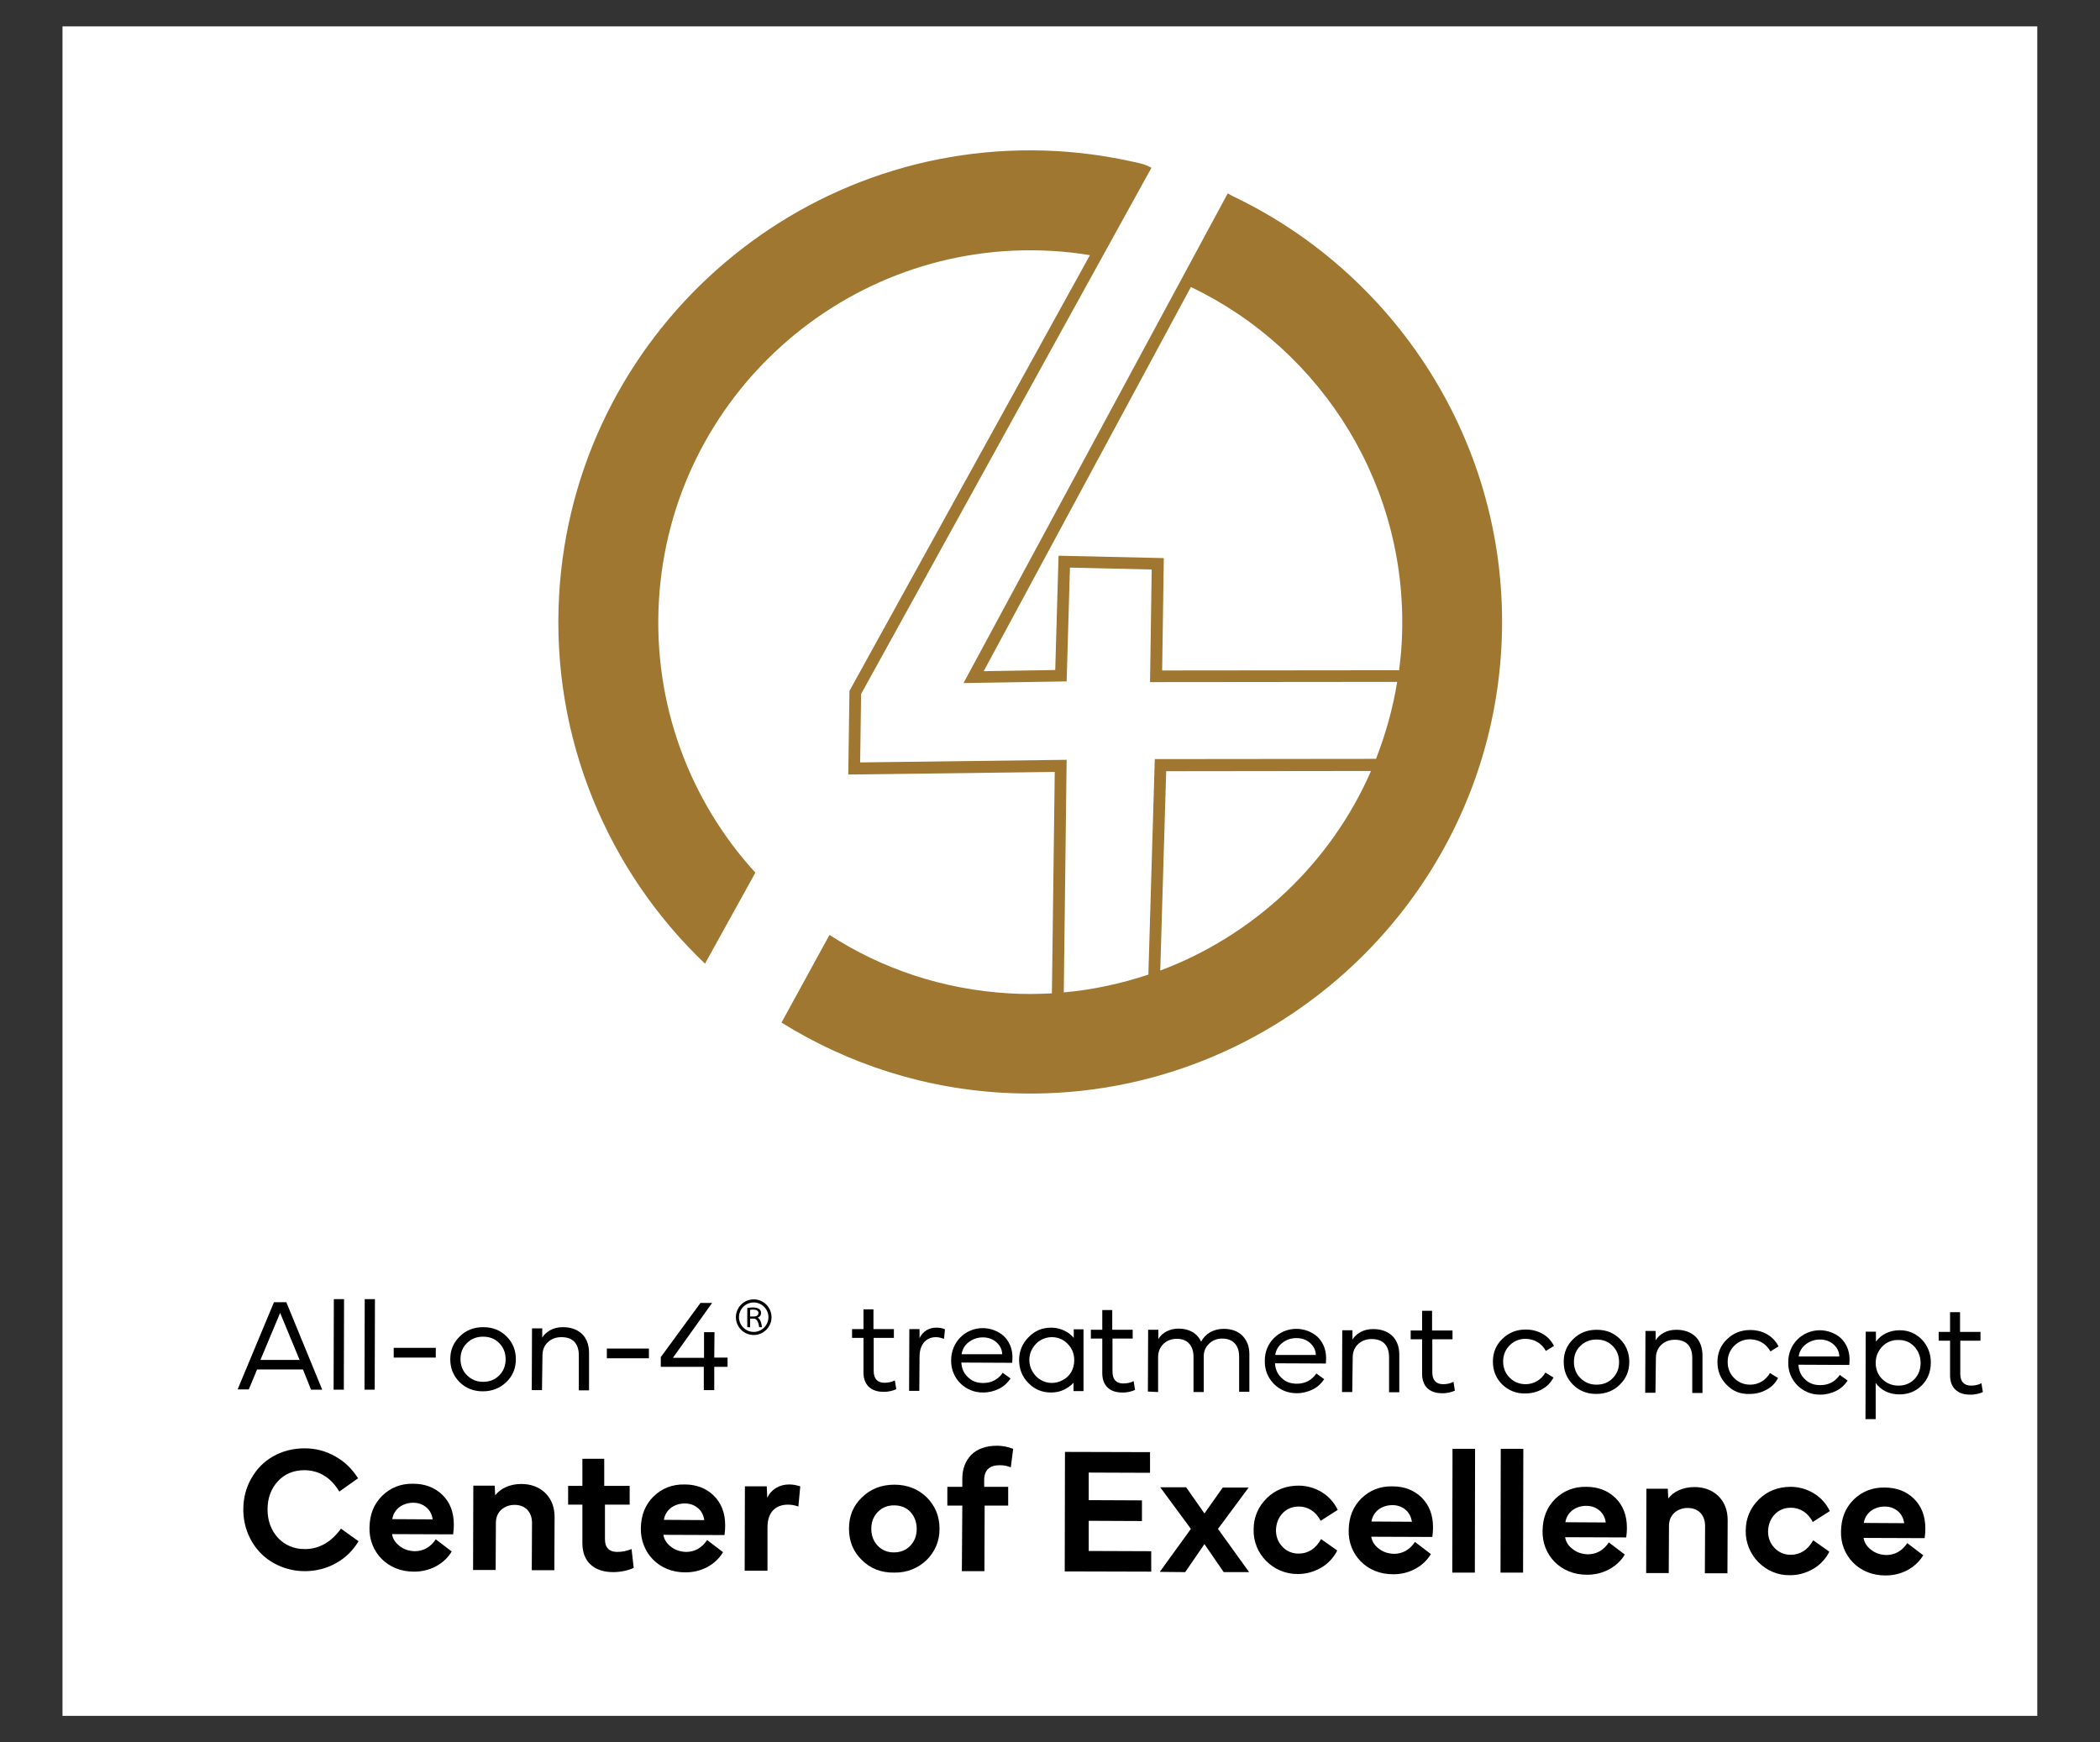 <?xml version="1.0" encoding="utf-8"?>
<!-- Generator: Adobe Illustrator 22.1.0, SVG Export Plug-In . SVG Version: 6.00 Build 0)  -->
<svg version="1.1" id="Слой_1" xmlns="http://www.w3.org/2000/svg" xmlns:xlink="http://www.w3.org/1999/xlink" x="0px" y="0px"
	 viewBox="0 0 883.8 733.2" style="enable-background:new 0 0 883.8 733.2;" xml:space="preserve">
<rect x="0" y="0" width="883.8" height="733.2" fill="#333333" stroke="none"/>
<style type="text/css">
	.st0{fill:#FFFFFF;}
	.st1{fill:#A07730;}
</style>
<g>
	<rect x="26.3" y="11.1" class="st0" width="831.1" height="711.1"/>
	<g>
		<path class="st1" d="M518.9,82.6l-2.2-1.2L405.5,287.5l43.4-0.7l1.4-47.9l34.4,0.8l-0.7,47.4l104-0.1c-1.8,11.3-4.9,22.1-8.9,32.4
			l-93.1,0.1l-2.7,90.7c-11.4,3.8-23.3,6.4-35.6,7.5l1.2-97.9l-86.9,1.1l0.4-28.8L484.6,70.6c-1.5-0.8-3-1.4-4.6-1.8
			c-11.4-2.7-23.1-4.5-35.2-5.2c-109.3-6.2-203.3,77.6-209.5,187c-3.4,60.4,20.7,116.2,61.4,155l21.2-38.3
			c-27.4-30-43.1-70.6-40.6-114.3c4.9-86.2,79-152.3,165.2-147.4c5.5,0.3,10.9,0.9,16.2,1.8L357.5,290.8L357,326l86.9-1.1l-1.2,93.2
			c-5.9,0.3-11.9,0.4-18,0c-27.9-1.6-53.7-10.4-75.6-24.6l-20.2,36.9c28.1,17.5,61,28.3,96.5,29.7c107.7,4.5,199.9-78.8,206.4-186.4
			C636.8,190.7,589.7,116.4,518.9,82.6z M488.3,408.5l2.5-83.9l86.2-0.1C560.1,363.3,527.8,393.7,488.3,408.5z M589.9,270.8
			c-0.2,3.8-0.6,7.6-1.1,11.3l-99.7,0.1l0.7-47.3l-44.3-1l-1.4,48.1l-30.1,0.5l87.2-161.7C556.7,147.3,593.6,205.6,589.9,270.8z"/>
	</g>
	<g>
		<g>
			<g>
				<path d="M104.7,584.8l-4.7,0l15.3-36.7l5.2,0l15.1,36.8l-4.7,0l-3.4-8.5l-19.3,0L104.7,584.8z M109.6,572.4l16.5,0l-8.2-19.8
					L109.6,572.4z"/>
			</g>
			<g>
				<path d="M140.4,584.9l0.1-38.1l4.3,0l-0.1,38.1L140.4,584.9z"/>
			</g>
			<g>
				<path d="M153.4,584.9l0.1-38.1l4.3,0l-0.1,38.1L153.4,584.9z"/>
			</g>
			<g>
				<path d="M183.4,567.3l0,4.1l-17.7,0l0-4.1L183.4,567.3z"/>
			</g>
			<g>
				<path d="M203.2,585.6c-3.9,0-7.2-1.3-9.8-3.9c-2.6-2.6-3.9-5.8-3.9-9.6s1.3-7,4-9.6c2.6-2.6,5.9-3.9,9.9-3.9
					c3.9,0,7.2,1.3,9.8,3.9c2.6,2.6,3.9,5.8,3.9,9.6c0,3.8-1.3,7-4,9.6S207.1,585.6,203.2,585.6z M193.8,572c0,2.7,0.9,5,2.7,6.8
					c1.8,1.8,4,2.8,6.8,2.8s5-0.9,6.8-2.7c1.8-1.8,2.7-4.1,2.7-6.8c0-2.7-0.9-5-2.7-6.8c-1.8-1.8-4-2.7-6.8-2.7
					c-2.7,0-5,0.9-6.8,2.7C194.7,567.1,193.8,569.3,193.8,572z"/>
			</g>
			<g>
				<path d="M228.1,585.1l-4.3,0l0.1-26l4.3,0l0,3.9c0.8-1.3,1.9-2.3,3.5-3.2c1.5-0.8,3.2-1.2,5.2-1.2c3.4,0,6.1,1,8.1,2.9
					c1.9,1.9,2.9,4.6,2.9,7.9l0,15.8l-4.3,0l0-14.7c0-5.1-2.6-7.7-7.3-7.7c-2.3,0-4.2,0.7-5.7,2.1s-2.3,3.3-2.3,5.6L228.1,585.1z"/>
			</g>
			<g>
				<path d="M273.1,567.6l0,4.1l-17.7,0l0-4.1L273.1,567.6z"/>
			</g>
			<g>
				<path d="M283.2,571.5l13.1,0l0-10.8l4.4,0l-0.1,10.7l5.6,0l0,3.9l-5.6,0l0,9.8l-4.4,0l0-9.8l-18.1,0l0-4.1l16.7-22.8l4.9,0
					L283.2,571.5z"/>
			</g>
			<g>
				<path d="M363.4,563.1l-4.8,0l0-3.7l4.8,0l0-8.3l4.2,0l0,8.3l8.6,0l0,3.7l-8.5,0l0,14c0,3.3,1.7,4.9,4.5,4.9c1.6,0,3.1-0.3,4.4-1
					l0.6,3.7c-1.2,0.6-3.4,1.2-5.5,1.1c-5.1,0-8.3-2.9-8.3-8.1L363.4,563.1z"/>
			</g>
			<g>
				<path d="M386.9,585.4l-4.3,0l0.1-26l4.3,0l0,3.8c1.4-2.9,4-4.4,7-4.4c1.4,0,2.7,0.2,3.7,0.7l-0.4,4c-1.2-0.4-2.3-0.7-3.4-0.7
					c-3.5,0-6.8,2.3-6.9,8.1L386.9,585.4z"/>
			</g>
			<g>
				<path d="M413.6,559c3.2,0,6.4,1.2,8.7,3.2c2.3,2.1,3.8,5.3,3.8,9c0,1-0.1,1.8-0.1,2.4l-21.4-0.1c0.1,2.4,1,4.5,2.7,6.1
					c1.7,1.7,3.8,2.5,6.5,2.5c3.4,0,6.2-1.4,8.2-4.3l3.3,2.4c-1.2,1.8-2.8,3.3-4.8,4.3c-2,1-4.3,1.6-6.7,1.6
					c-7.7,0.1-13.7-6.1-13.5-13.6C400.3,564.9,406.2,559,413.6,559z M407.7,564.9c-1.7,1.3-2.7,3-3,5.1l17.1,0
					c-0.1-2.1-1-3.8-2.5-5.1c-1.5-1.3-3.4-2-5.7-2C411.4,562.9,409.4,563.6,407.7,564.9z"/>
			</g>
			<g>
				<path d="M463.9,563.4l-4.8,0l0-3.7l4.8,0l0-8.3l4.2,0l0,8.3l8.6,0l0,3.7l-8.5,0l0,14c0,3.3,1.7,4.9,4.5,4.9c1.6,0,3.1-0.3,4.4-1
					l0.6,3.7c-1.2,0.6-3.4,1.2-5.5,1.1c-5.1,0-8.3-2.9-8.3-8.1L463.9,563.4z"/>
			</g>
			<g>
				<path d="M483.1,585.7l0.1-26l4.3,0l0,3.9c1.5-2.6,4.7-4.4,8.5-4.4c4.5,0,7.9,2,9.5,5.5c1.8-3.4,5.3-5.4,9.5-5.4
					c3.3,0,6,1,7.9,2.9c1.9,2,2.9,4.5,2.9,7.7l0,15.9l-4.3,0l0-14.8c0-4.8-2.6-7.6-7.1-7.6c-2.2,0-4,0.7-5.5,2.1s-2.3,3.2-2.3,5.5
					l0,14.9l-4.3,0l0-14.8c0-4.8-2.6-7.6-7-7.6c-2.2,0-4.1,0.7-5.6,2.1c-1.5,1.4-2.3,3.3-2.3,5.6l0,14.7L483.1,585.7z"/>
			</g>
			<g>
				<path d="M545.6,559.3c3.2,0,6.4,1.2,8.7,3.2c2.3,2.1,3.8,5.3,3.8,9c0,1-0.1,1.8-0.1,2.4l-21.4-0.1c0.1,2.4,1,4.5,2.7,6.1
					c1.7,1.7,3.8,2.5,6.5,2.5c3.4,0,6.2-1.4,8.2-4.3l3.3,2.4c-1.2,1.8-2.8,3.3-4.8,4.3c-2,1-4.3,1.6-6.7,1.6
					c-7.7,0.1-13.7-6.1-13.5-13.6C532.2,565.2,538.2,559.3,545.6,559.3z M539.7,565.2c-1.7,1.3-2.7,3-3,5.1l17.1,0
					c-0.1-2.1-1-3.8-2.5-5.1c-1.5-1.3-3.4-2-5.7-2C543.3,563.2,541.3,563.9,539.7,565.2z"/>
			</g>
			<g>
				<path d="M569.1,585.9l-4.3,0l0.1-26l4.3,0l0,3.9c0.8-1.3,1.9-2.3,3.5-3.2c1.5-0.8,3.2-1.2,5.2-1.2c3.4,0,6.1,1,8.1,2.9
					c1.9,1.9,2.9,4.6,2.9,7.9l0,15.8l-4.3,0l0-14.7c0-5.1-2.6-7.7-7.3-7.7c-2.3,0-4.2,0.7-5.7,2.1c-1.5,1.4-2.3,3.3-2.3,5.6
					L569.1,585.9z"/>
			</g>
			<g>
				<path d="M598.5,563.7l-4.8,0l0-3.7l4.8,0l0-8.3l4.2,0l0,8.3l8.6,0l0,3.7l-8.5,0l0,14c0,3.3,1.7,4.9,4.5,4.9c1.6,0,3.1-0.3,4.4-1
					l0.6,3.7c-1.2,0.6-3.4,1.2-5.5,1.1c-5.1,0-8.3-2.9-8.3-8.1L598.5,563.7z"/>
			</g>
			<g>
				<path d="M632.2,582.7c-2.6-2.6-3.9-5.8-3.9-9.6c0-3.8,1.3-7,4-9.6c2.7-2.6,5.9-3.9,9.8-3.9c2.6,0,5,0.6,7.1,1.8
					c2.1,1.2,3.7,2.9,4.8,5.1l-3.4,2.1c-1.8-3.2-4.8-5-8.5-5.1c-2.6,0-4.9,0.9-6.7,2.7c-1.8,1.8-2.8,4.1-2.8,6.8
					c0,2.7,0.9,5,2.7,6.8c1.8,1.8,4,2.8,6.8,2.8c3.5,0,6.6-1.9,8.3-4.9l3.4,2.1c-1.1,2.1-2.6,3.7-4.8,4.9c-2.1,1.2-4.5,1.8-7,1.8
					C638.2,586.6,634.9,585.3,632.2,582.7z"/>
			</g>
			<g>
				<path d="M671.8,586.7c-3.9,0-7.2-1.3-9.8-3.9c-2.6-2.6-3.9-5.8-3.9-9.6s1.3-7,4-9.6c2.6-2.6,5.9-3.9,9.9-3.9s7.2,1.3,9.8,3.9
					c2.6,2.6,3.9,5.8,3.9,9.6c0,3.8-1.3,7-4,9.6C679.1,585.4,675.7,586.7,671.8,586.7z M662.4,573.2c0,2.7,0.9,5,2.7,6.8
					c1.8,1.8,4,2.8,6.8,2.8s5-0.9,6.8-2.7c1.8-1.8,2.7-4.1,2.7-6.8c0-2.7-0.9-5-2.7-6.8c-1.8-1.8-4-2.7-6.8-2.7
					c-2.7,0-5,0.9-6.8,2.7C663.3,568.2,662.4,570.5,662.4,573.2z"/>
			</g>
			<g>
				<path d="M696.7,586.2l-4.3,0l0.1-26l4.3,0l0,3.9c0.8-1.3,1.9-2.3,3.5-3.2c1.5-0.8,3.2-1.2,5.2-1.2c3.4,0,6.1,1,8.1,2.9
					c1.9,1.9,2.9,4.6,2.9,7.9l0,15.8l-4.3,0l0-14.7c0-5.1-2.6-7.7-7.3-7.7c-2.3,0-4.2,0.7-5.7,2.1c-1.5,1.4-2.3,3.3-2.3,5.6
					L696.7,586.2z"/>
			</g>
			<g>
				<path d="M726.7,582.9c-2.6-2.6-3.9-5.8-3.9-9.6s1.3-7,4-9.6c2.7-2.6,5.9-3.9,9.8-3.9c2.6,0,5,0.6,7.1,1.8
					c2.1,1.2,3.7,2.9,4.8,5.1l-3.4,2.1c-1.8-3.2-4.8-5-8.5-5.1c-2.6,0-4.9,0.9-6.7,2.7c-1.8,1.8-2.8,4.1-2.8,6.8
					c0,2.7,0.9,5,2.7,6.8c1.8,1.8,4,2.8,6.8,2.8c3.5,0,6.6-1.9,8.3-4.9l3.4,2.1c-1.1,2.1-2.6,3.7-4.8,4.9s-4.5,1.8-7,1.8
					C732.6,586.9,729.3,585.6,726.7,582.9z"/>
			</g>
			<g>
				<path d="M765.9,559.9c3.2,0,6.4,1.2,8.7,3.2c2.3,2.1,3.8,5.3,3.8,9c0,1-0.1,1.8-0.1,2.4l-21.4-0.1c0.1,2.4,1,4.5,2.7,6.1
					c1.7,1.7,3.8,2.5,6.5,2.5c3.4,0,6.2-1.4,8.2-4.3l3.3,2.4c-1.2,1.8-2.8,3.3-4.8,4.3s-4.3,1.6-6.7,1.6
					c-7.7,0.1-13.7-6.1-13.5-13.6C752.5,565.8,758.5,559.9,765.9,559.9z M760,565.8c-1.7,1.3-2.7,3-3,5.1l17.1,0
					c-0.1-2.1-1-3.8-2.5-5.1c-1.5-1.3-3.4-2-5.7-2C763.7,563.8,761.7,564.5,760,565.8z"/>
			</g>
			<g>
				<path d="M789.4,597.3l-4.3,0l0.1-36.8l4.3,0l0,4.2c2.1-2.9,5.6-4.8,10-4.8c7.3-0.1,13.2,6,13.1,13.6c0,3.9-1.3,7.1-3.8,9.6
					c-2.5,2.5-5.6,3.8-9.4,3.8c-4.5,0-7.9-1.9-10-4.8L789.4,597.3z M792.2,566.7c-1.8,1.9-2.8,4.2-2.8,6.9c0,2.7,0.9,5,2.7,6.8
					c1.8,1.8,4.1,2.8,6.9,2.8c2.7,0,4.9-0.9,6.7-2.7c1.7-1.8,2.6-4.1,2.6-6.8s-0.9-5-2.6-6.9c-1.8-1.9-3.9-2.8-6.6-2.8
					C796.4,563.9,794.1,564.8,792.2,566.7z"/>
			</g>
			<g>
				<path d="M820.7,564.3l-4.8,0l0-3.7l4.8,0l0-8.3l4.2,0l0,8.3l8.6,0l0,3.7l-8.5,0l0,14c0,3.3,1.7,4.9,4.5,4.9c1.6,0,3.1-0.3,4.4-1
					l0.6,3.7c-1.2,0.6-3.4,1.2-5.5,1.1c-5.1,0-8.3-2.9-8.3-8.1L820.7,564.3z"/>
			</g>
			<g>
				<path d="M109.9,653.9c-4.6-4.6-7.5-11.2-7.5-18.5c0-4.8,1.1-9.2,3.4-13.2c2.3-4,5.3-7.1,9.3-9.3c3.9-2.2,8.3-3.3,13.1-3.3
					c4.6,0,8.9,1.1,12.9,3.4c4,2.2,7.1,5.3,9.6,9.2l-7.9,5.6c-3.6-6-8.5-8.9-14.6-9c-4.6,0-8.3,1.5-11.2,4.6
					c-2.9,3.1-4.4,7.1-4.4,11.9c0,4.8,1.5,8.8,4.4,12c3,3.1,6.7,4.7,11.3,4.7c6,0,11.1-2.9,15.2-8.6l7.4,5.3c-2.4,4-5.6,7.1-9.6,9.3
					c-4,2.2-8.4,3.3-13,3.3C121.2,661.3,114.5,658.5,109.9,653.9z"/>
			</g>
			<g>
				<path d="M155.5,642.9c0.1-5.4,1.8-9.8,5.3-13.3c3.5-3.4,7.8-5.2,13.1-5.1c5,0,9.1,1.6,12.3,4.7s4.8,7.3,4.8,12.6
					c0,1.3-0.1,2.6-0.3,4l-25.7-0.1c0.3,2,1.4,3.7,3.3,5.1c1.8,1.4,3.9,2,6.2,2.1c3.6,0,6.6-1.6,8.9-5l6.7,5.1
					c-1.6,2.7-3.9,4.8-6.7,6.3c-2.9,1.5-5.9,2.2-9.1,2.2C163,661.6,155.2,653.1,155.5,642.9z M182.1,639.5c-0.3-2-1.1-3.7-2.6-5
					c-1.5-1.3-3.4-2-5.6-2c-2.3,0-4.3,0.7-5.9,1.9c-1.6,1.3-2.6,3-2.9,5L182.1,639.5z"/>
			</g>
			<g>
				<path d="M208.6,660.8l-9.5,0l0.1-35.5l9,0l0.2,4.1c2.1-2.8,6-4.8,11-4.8c4.1,0,7.5,1.3,10.1,3.8c2.6,2.6,3.9,5.9,3.9,10.2
					l-0.1,22.3l-9.5,0l0.1-19.9c0-4.8-3-7.6-7.3-7.6c-2.2,0-4.1,0.7-5.6,2c-1.5,1.4-2.3,3.2-2.3,5.6L208.6,660.8z"/>
			</g>
			<g>
				<path d="M245.1,633.3l-6,0l0-7.9l6,0l0-11.4l9.2,0l0,11.4l10.7,0l0,7.9l-10.4,0l0,14.6c0,3.6,1.9,5.3,5.2,5.3c2,0,4-0.4,6-1.2
					l0.9,7.9c-2.2,1.1-5.7,1.8-8.6,1.8c-8,0-13.1-4.3-13-12.4L245.1,633.3z"/>
			</g>
			<g>
				<path d="M269.7,643.2c0.1-5.4,1.8-9.8,5.3-13.3c3.5-3.4,7.8-5.2,13.1-5.1c5,0,9.1,1.6,12.3,4.7c3.2,3.2,4.8,7.3,4.8,12.6
					c0,1.3-0.1,2.6-0.3,4l-25.7-0.1c0.3,2,1.4,3.7,3.3,5.1c1.8,1.4,3.9,2,6.2,2.1c3.6,0,6.6-1.6,8.9-5l6.7,5.1
					c-1.6,2.7-3.9,4.8-6.7,6.3c-2.9,1.5-5.9,2.2-9.1,2.2C277.2,661.9,269.5,653.4,269.7,643.2z M296.4,639.8c-0.3-2-1.1-3.7-2.6-5
					c-1.5-1.3-3.4-2-5.6-2c-2.3,0-4.3,0.7-5.9,1.9c-1.6,1.3-2.6,3-2.9,5L296.4,639.8z"/>
			</g>
			<g>
				<path d="M313.4,661.1l0.1-35.5l9.2,0l0.2,4.8c1.8-3.7,5.2-5.6,9.3-5.6c1.5,0,3.1,0.3,4.6,0.8l-0.8,8.5c-1.6-0.6-3-0.8-4.4-0.8
					c-4.2,0-8.6,2.2-8.6,9.6l0,18.2L313.4,661.1z"/>
			</g>
			<g>
				<path d="M362.7,656.6c-3.6-3.5-5.4-7.9-5.4-13.2c0-5.3,1.8-9.7,5.5-13.2c3.6-3.5,8.1-5.3,13.6-5.3c5.4,0,10,1.8,13.6,5.3
					c3.6,3.6,5.4,8,5.4,13.2c0.2,10.3-8.3,18.7-19,18.5C370.8,662,366.3,660.2,362.7,656.6z M369.4,650.6c1.8,1.9,4.1,2.8,6.8,2.8
					s5.1-0.9,6.9-2.8c1.8-1.9,2.7-4.2,2.7-7.1c0-2.8-0.9-5.2-2.6-7.1c-1.8-1.9-4.1-2.8-6.9-2.8c-2.8,0-5,0.9-6.9,2.8
					c-1.8,1.9-2.7,4.2-2.7,7.1C366.7,646.3,367.6,648.7,369.4,650.6z"/>
			</g>
			<g>
				<path d="M405,633.7l-6.3,0l0-7.9l6.3,0l0-3.5c0-4.1,1.3-7.4,3.8-10c2.5-2.5,6.2-3.8,10.9-3.8c2,0,4.3,0.4,6.7,1.3l-1,7.8
					c-1.4-0.6-2.9-0.9-4.7-0.9c-4,0-6.5,1.9-6.5,6.2l0,2.9l10.1,0l0,7.9l-9.9,0l-0.1,27.6l-9.5,0L405,633.7z"/>
			</g>
			<g>
				<path d="M448.1,661.4l0.1-50.3l35.8,0.1l0,8.7l-25.8-0.1l0,11.6l22.4,0.1l0,8.7l-22.4-0.1l0,12.7l26.3,0.1l0,8.6L448.1,661.4z"
					/>
			</g>
			<g>
				<path d="M488.1,661.6l13.1-18.1L488.3,626l10.9,0l7.7,11l7.7-10.9l10.9,0l-12.9,17.4l13.1,18.2l-10.7,0l-8.1-11.8l-8.1,11.8
					L488.1,661.6z"/>
			</g>
			<g>
				<path d="M527.6,643.8c0-5.2,1.9-9.6,5.5-13.2c3.7-3.6,8.2-5.3,13.4-5.3c3.4,0,6.7,0.9,9.7,2.7c3,1.8,5.2,4.3,6.8,7.5l-7.2,4.6
					c-2-4-5.5-6-9.1-6c-2.8,0-5.1,0.9-6.9,2.8c-1.8,1.9-2.7,4.3-2.8,7.1c0,2.8,0.9,5.1,2.7,7c1.8,1.9,4.1,2.9,6.8,2.9
					c4,0,7.2-2,9.5-6.1l6.8,4.8c-1.6,3.1-3.9,5.6-6.9,7.3c-3,1.7-6.2,2.6-9.7,2.6C535.8,662.6,527.3,654,527.6,643.8z"/>
			</g>
			<g>
				<path d="M567.6,644c0.1-5.4,1.8-9.8,5.3-13.3c3.5-3.4,7.8-5.2,13.1-5.1c5,0,9.1,1.6,12.3,4.7c3.2,3.2,4.8,7.3,4.8,12.6
					c0,1.3-0.1,2.6-0.3,4l-25.7-0.1c0.3,2,1.4,3.7,3.3,5.1c1.8,1.4,3.9,2,6.2,2.1c3.6,0,6.6-1.6,8.9-5l6.7,5.1
					c-1.6,2.7-3.9,4.8-6.7,6.3c-2.9,1.5-5.9,2.2-9.1,2.2C575.1,662.7,567.3,654.2,567.6,644z M594.2,640.5c-0.3-2-1.1-3.7-2.6-5
					c-1.5-1.3-3.4-2-5.6-2c-2.3,0-4.3,0.7-5.9,1.9c-1.6,1.3-2.6,3-2.9,5L594.2,640.5z"/>
			</g>
			<g>
				<path d="M620.8,609.8l-0.1,52.1l-9.5,0l0.1-52.1L620.8,609.8z"/>
			</g>
			<g>
				<path d="M641.1,609.8l-0.1,52.1l-9.5,0l0.1-52.1L641.1,609.8z"/>
			</g>
			<g>
				<path d="M649.2,644.2c0.1-5.4,1.8-9.8,5.3-13.3c3.5-3.4,7.8-5.2,13.1-5.1c5,0,9.1,1.6,12.3,4.7c3.2,3.2,4.8,7.3,4.8,12.6
					c0,1.3-0.1,2.6-0.3,4l-25.7-0.1c0.3,2,1.4,3.7,3.3,5.1c1.8,1.4,3.9,2,6.2,2.1c3.6,0,6.6-1.6,8.9-5l6.7,5.1
					c-1.6,2.7-3.9,4.8-6.7,6.3c-2.9,1.5-5.9,2.2-9.1,2.2C656.7,662.9,648.9,654.4,649.2,644.2z M675.8,640.8c-0.3-2-1.1-3.7-2.6-5
					c-1.5-1.3-3.4-2-5.6-2c-2.3,0-4.3,0.7-5.9,1.9c-1.6,1.3-2.6,3-2.9,5L675.8,640.8z"/>
			</g>
			<g>
				<path d="M702.3,662.1l-9.5,0l0.1-35.5l9,0l0.2,4.1c2.1-2.8,6-4.8,11-4.8c4.1,0,7.5,1.3,10.1,3.8c2.6,2.6,3.9,5.9,3.9,10.2
					l-0.1,22.3l-9.5,0l0.1-19.9c0-4.8-3-7.6-7.3-7.6c-2.2,0-4.1,0.7-5.6,2c-1.5,1.4-2.3,3.2-2.3,5.6L702.3,662.1z"/>
			</g>
			<g>
				<path d="M734.7,644.3c0-5.2,1.9-9.6,5.5-13.2c3.7-3.6,8.2-5.3,13.4-5.3c3.4,0,6.7,0.9,9.7,2.7c3,1.8,5.2,4.3,6.8,7.5l-7.2,4.6
					c-2-4-5.5-6-9.1-6c-2.8,0-5.1,0.9-6.9,2.8c-1.8,1.9-2.7,4.3-2.8,7.1c0,2.8,0.9,5.1,2.7,7s4.1,2.9,6.8,2.9c4,0,7.2-2,9.5-6.1
					l6.8,4.8c-1.6,3.1-3.9,5.6-6.9,7.3c-3,1.7-6.2,2.6-9.7,2.6C743,663.2,734.5,654.5,734.7,644.3z"/>
			</g>
			<g>
				<path d="M774.8,644.5c0.1-5.4,1.8-9.8,5.3-13.3c3.5-3.4,7.8-5.2,13.1-5.1c5,0,9.1,1.6,12.3,4.7c3.2,3.2,4.8,7.3,4.8,12.6
					c0,1.3-0.1,2.6-0.3,4l-25.7-0.1c0.3,2,1.4,3.7,3.3,5.1c1.8,1.4,3.9,2,6.2,2.1c3.6,0,6.6-1.6,8.9-5l6.7,5.1
					c-1.6,2.7-3.9,4.8-6.7,6.3c-2.9,1.5-5.9,2.2-9.1,2.2C782.3,663.2,774.5,654.7,774.8,644.5z M801.4,641.1c-0.3-2-1.1-3.7-2.6-5
					c-1.5-1.3-3.4-2-5.6-2c-2.3,0-4.3,0.7-5.9,1.9c-1.6,1.3-2.6,3-2.9,5L801.4,641.1z"/>
			</g>
		</g>
		<g>
			<path d="M322.5,549.1c-1.4-1.4-3.3-2.2-5.3-2.2s-3.9,0.8-5.3,2.2c-1.4,1.4-2.2,3.3-2.2,5.3s0.8,3.9,2.2,5.3
				c1.4,1.4,3.3,2.2,5.3,2.2s3.9-0.8,5.3-2.2c1.4-1.4,2.2-3.3,2.2-5.3S323.9,550.5,322.5,549.1z M317.2,560.6
				c-3.4,0-6.2-2.8-6.2-6.2s2.8-6.2,6.2-6.2c3.4,0,6.2,2.8,6.2,6.2S320.6,560.6,317.2,560.6z"/>
			<path d="M318.9,554.6c1-0.4,1.4-1.1,1.4-2c0-0.7-0.3-1.3-0.9-1.7c-0.6-0.4-1.5-0.6-2.5-0.6c-0.7,0-1.5,0.1-2.4,0.2v8.1h1.2V555
				h1.5c1.2,0,2,1.2,2.3,3.6h1.2c-0.2-1.2-0.4-2.1-0.7-2.7C319.7,555.3,319.4,554.9,318.9,554.6z M317.1,554.1h-1.4v-2.8
				c0.3,0,0.7-0.1,1.2-0.1c1.5,0,2.3,0.5,2.3,1.4C319.2,553.6,318.5,554.1,317.1,554.1z"/>
		</g>
		<path d="M451.9,559.4v3.7c-1.1-1.3-2.3-2.2-3.7-2.9c-1.7-0.9-3.7-1.4-5.8-1.4c-3.7,0-6.9,1.3-9.5,4c-2.6,2.6-4,5.9-4,9.6
			c0,3.8,1.3,7.1,3.9,9.7c2.6,2.7,5.8,4,9.5,4c2.1,0,4-0.4,5.7-1.3c1.4-0.7,2.7-1.6,3.8-2.8v3.5h4.2v-26H451.9z M452.1,572.5
			c0,1.8-0.4,3.4-1.2,4.9c-0.8,1.4-2,2.6-3.5,3.4c-3,1.7-6.5,1.7-9.4,0c-1.4-0.8-2.6-2-3.5-3.6c-0.9-1.5-1.3-3.1-1.3-4.8
			c0-1.7,0.4-3.3,1.3-4.8c0.9-1.5,2-2.7,3.4-3.5c1.4-0.8,3-1.3,4.7-1.3c2.6,0,4.9,0.9,6.7,2.8C451.2,567.5,452.1,569.8,452.1,572.5z
			"/>
	</g>
</g>
<g>
</g>
<g>
</g>
<g>
</g>
<g>
</g>
<g>
</g>
<g>
</g>
</svg>
